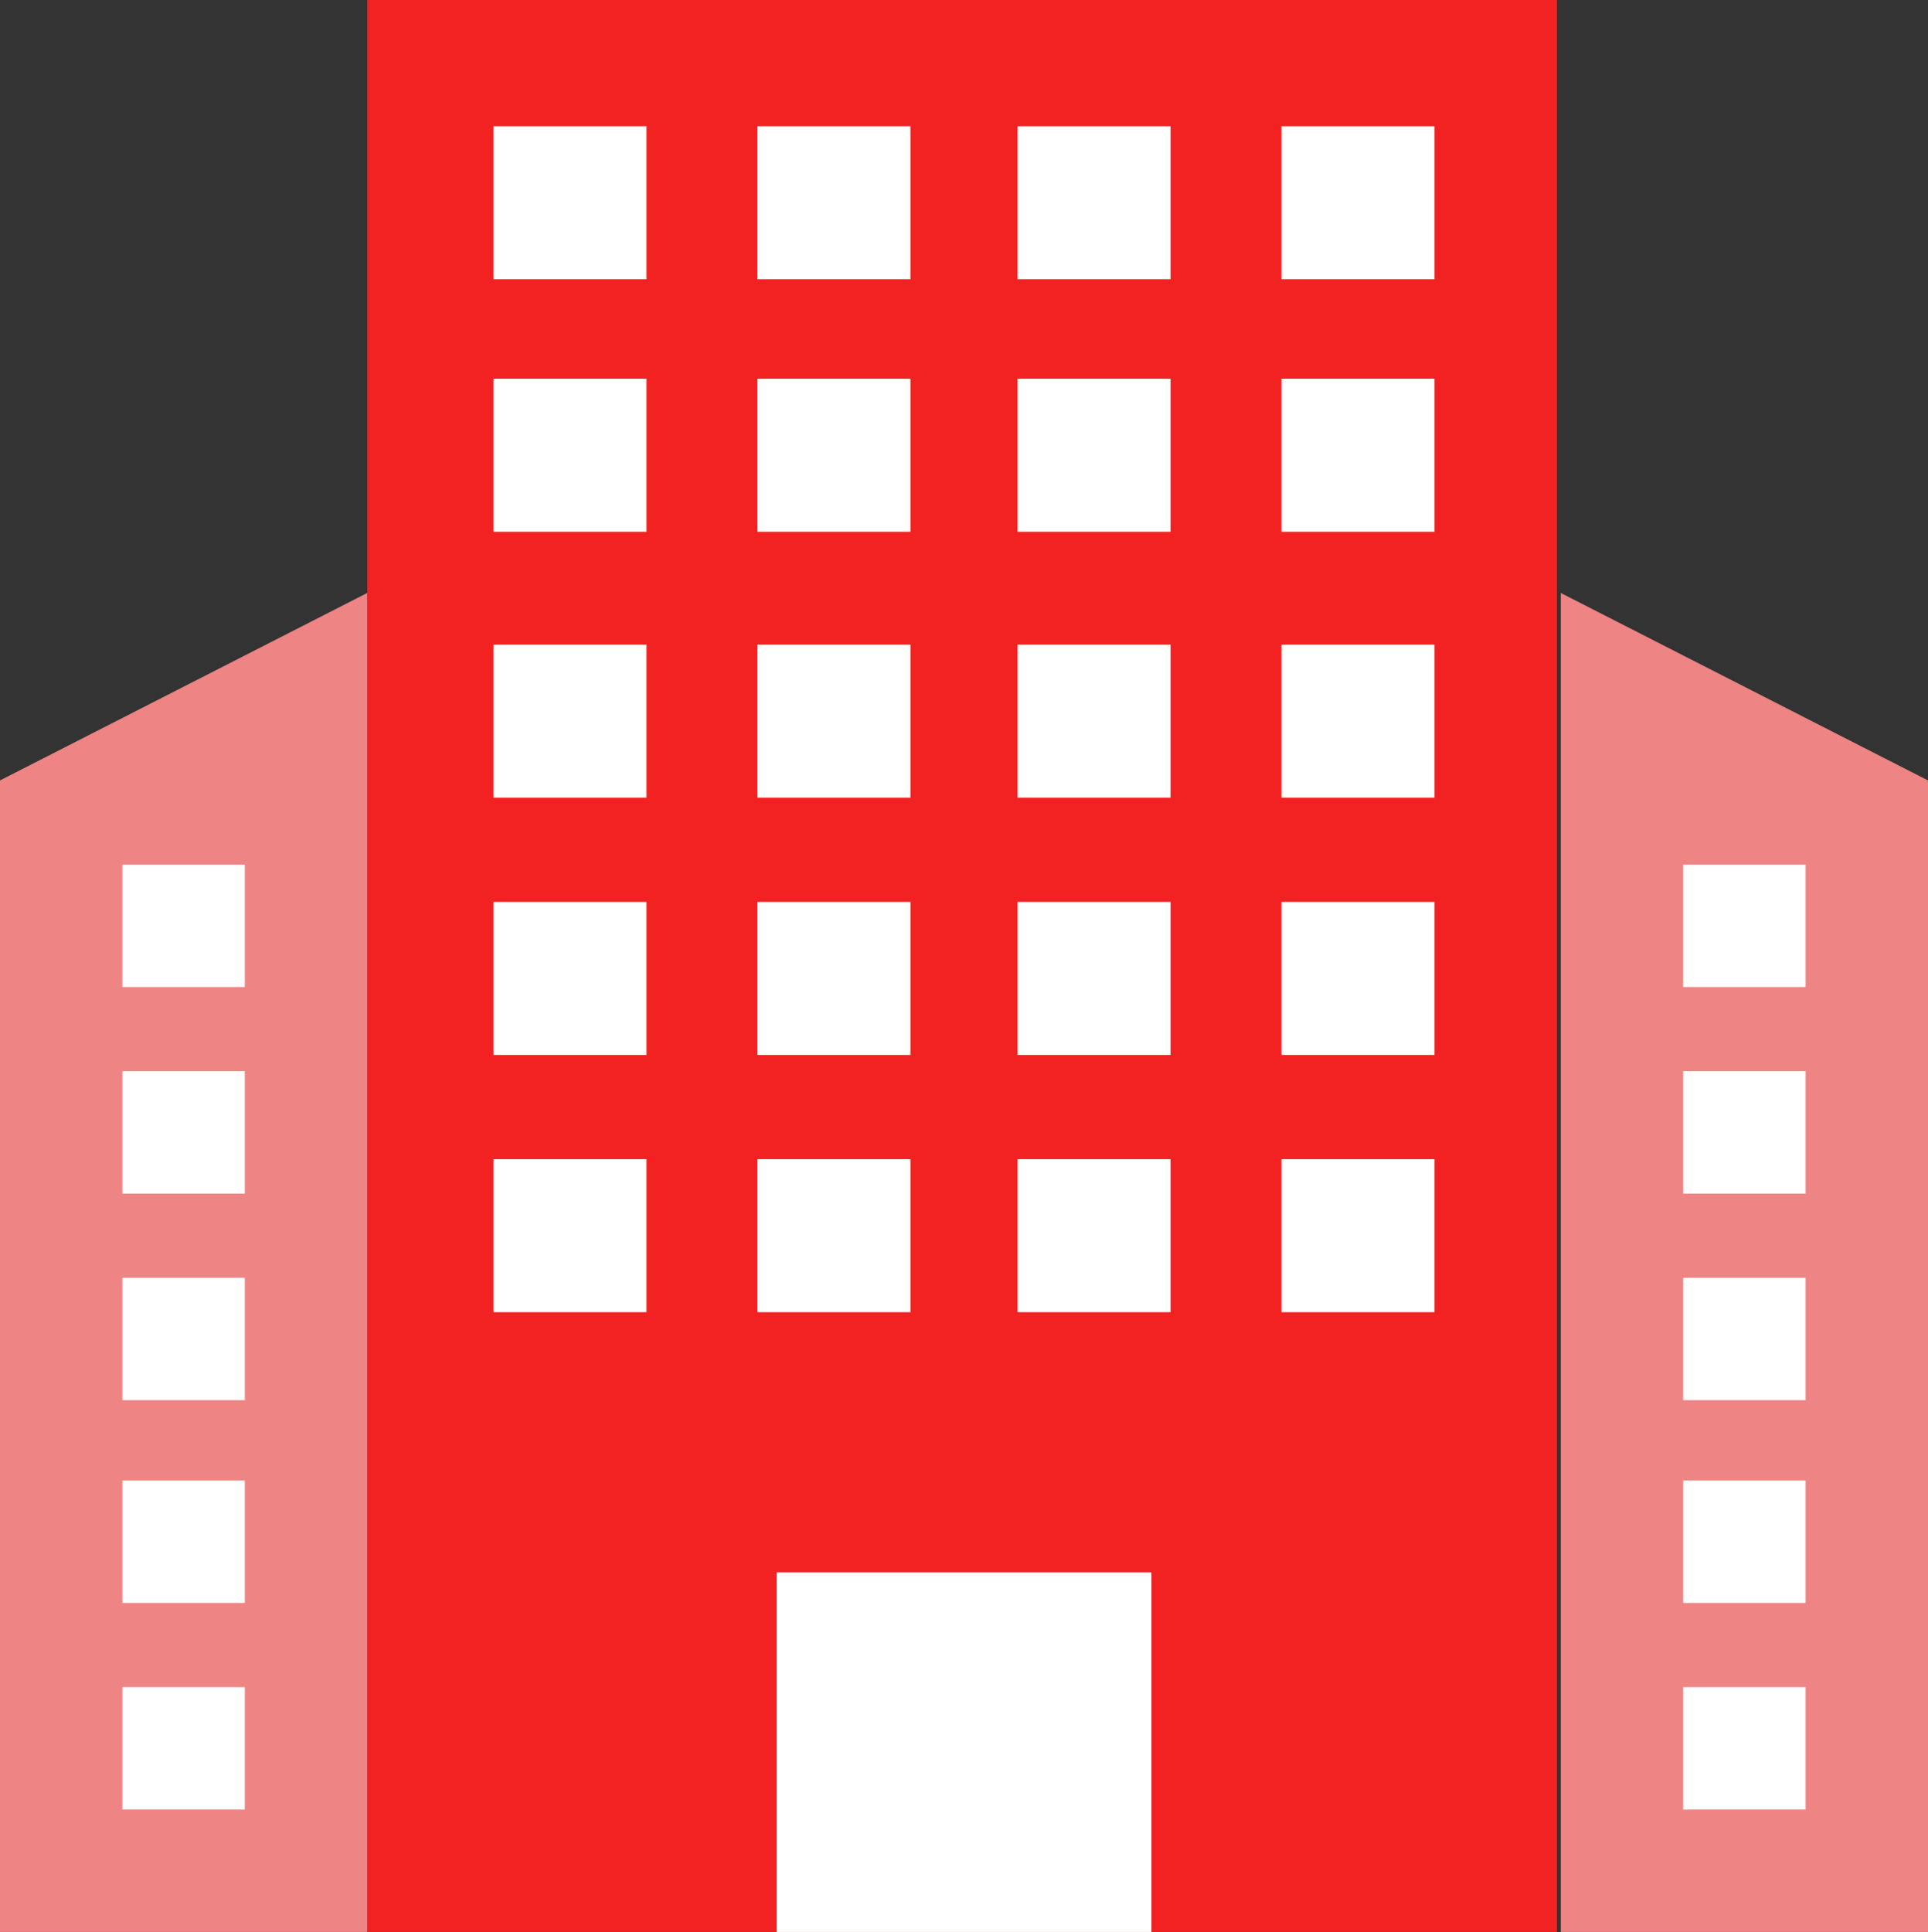 <svg xmlns="http://www.w3.org/2000/svg" width="109.344" height="109.562" viewBox="0 0 109.344 109.562">
  <rect x="0" y="0" width="109.344" height="109.562" fill="#333333" stroke="none"/>
  <g id="town" transform="translate(-16.085 -32.062)">
    <rect id="Rectangle_258" data-name="Rectangle 258" width="67.473" height="109.561" transform="translate(36.913 32.062)" fill="#f32222"/>
    <path id="Path_8309" data-name="Path 8309" d="M52.752,293.146H73.579V217.212L52.752,227.843Z" transform="translate(-36.667 -151.523)" fill="#ee8484"/>
    <path id="Path_8311" data-name="Path 8311" d="M390.088,293.146H369.261V217.212l20.827,10.631Z" transform="translate(-264.659 -151.523)" fill="#ee8484"/>
    <g id="Group_1342" data-name="Group 1342" transform="translate(44.072 39.221)">
      <rect id="Rectangle_259" data-name="Rectangle 259" width="8.678" height="8.678" fill="#fff"/>
      <rect id="Rectangle_260" data-name="Rectangle 260" width="8.678" height="8.678" transform="translate(14.97)" fill="#fff"/>
      <rect id="Rectangle_261" data-name="Rectangle 261" width="8.678" height="8.678" transform="translate(29.723)" fill="#fff"/>
      <rect id="Rectangle_262" data-name="Rectangle 262" width="8.678" height="8.678" transform="translate(44.692)" fill="#fff"/>
      <rect id="Rectangle_263" data-name="Rectangle 263" width="8.678" height="8.678" transform="translate(0 14.319)" fill="#fff"/>
      <rect id="Rectangle_264" data-name="Rectangle 264" width="8.678" height="8.678" transform="translate(14.97 14.319)" fill="#fff"/>
      <rect id="Rectangle_265" data-name="Rectangle 265" width="8.678" height="8.678" transform="translate(29.723 14.319)" fill="#fff"/>
      <rect id="Rectangle_266" data-name="Rectangle 266" width="8.678" height="8.678" transform="translate(44.692 14.319)" fill="#fff"/>
      <rect id="Rectangle_267" data-name="Rectangle 267" width="8.678" height="8.678" transform="translate(0 29.399)" fill="#fff"/>
      <rect id="Rectangle_268" data-name="Rectangle 268" width="8.678" height="8.678" transform="translate(14.97 29.399)" fill="#fff"/>
      <rect id="Rectangle_269" data-name="Rectangle 269" width="8.678" height="8.678" transform="translate(29.723 29.399)" fill="#fff"/>
      <rect id="Rectangle_270" data-name="Rectangle 270" width="8.678" height="8.678" transform="translate(44.692 29.399)" fill="#fff"/>
      <rect id="Rectangle_271" data-name="Rectangle 271" width="8.678" height="8.678" transform="translate(0 43.988)" fill="#fff"/>
      <rect id="Rectangle_272" data-name="Rectangle 272" width="8.678" height="8.678" transform="translate(14.97 43.988)" fill="#fff"/>
      <rect id="Rectangle_273" data-name="Rectangle 273" width="8.678" height="8.678" transform="translate(29.723 43.988)" fill="#fff"/>
      <rect id="Rectangle_274" data-name="Rectangle 274" width="8.678" height="8.678" transform="translate(44.692 43.988)" fill="#fff"/>
      <rect id="Rectangle_275" data-name="Rectangle 275" width="8.678" height="8.678" transform="translate(0 58.577)" fill="#fff"/>
      <rect id="Rectangle_276" data-name="Rectangle 276" width="8.678" height="8.678" transform="translate(14.97 58.577)" fill="#fff"/>
      <rect id="Rectangle_277" data-name="Rectangle 277" width="8.678" height="8.678" transform="translate(29.723 58.577)" fill="#fff"/>
      <rect id="Rectangle_278" data-name="Rectangle 278" width="8.678" height="8.678" transform="translate(44.692 58.577)" fill="#fff"/>
      <rect id="Rectangle_279" data-name="Rectangle 279" width="21.261" height="20.394" transform="translate(16.055 82.008)" fill="#fff"/>
    </g>
    <g id="Group_1343" data-name="Group 1343" transform="translate(23.028 81.093)">
      <rect id="Rectangle_280" data-name="Rectangle 280" width="6.942" height="6.942" transform="translate(88.517 46.645)" fill="#fff"/>
      <rect id="Rectangle_281" data-name="Rectangle 281" width="6.942" height="6.942" transform="translate(88.517 34.929)" fill="#fff"/>
      <rect id="Rectangle_282" data-name="Rectangle 282" width="6.942" height="6.942" transform="translate(88.517 23.431)" fill="#fff"/>
      <rect id="Rectangle_283" data-name="Rectangle 283" width="6.942" height="6.942" transform="translate(88.517 11.716)" fill="#fff"/>
      <rect id="Rectangle_284" data-name="Rectangle 284" width="6.942" height="6.942" transform="translate(88.517)" fill="#fff"/>
      <rect id="Rectangle_285" data-name="Rectangle 285" width="6.942" height="6.942" transform="translate(0 46.645)" fill="#fff"/>
      <rect id="Rectangle_286" data-name="Rectangle 286" width="6.942" height="6.942" transform="translate(0 34.929)" fill="#fff"/>
      <rect id="Rectangle_287" data-name="Rectangle 287" width="6.942" height="6.942" transform="translate(0 23.431)" fill="#fff"/>
      <rect id="Rectangle_288" data-name="Rectangle 288" width="6.942" height="6.942" transform="translate(0 11.716)" fill="#fff"/>
      <rect id="Rectangle_289" data-name="Rectangle 289" width="6.942" height="6.942" fill="#fff"/>
    </g>
  </g>
</svg>
